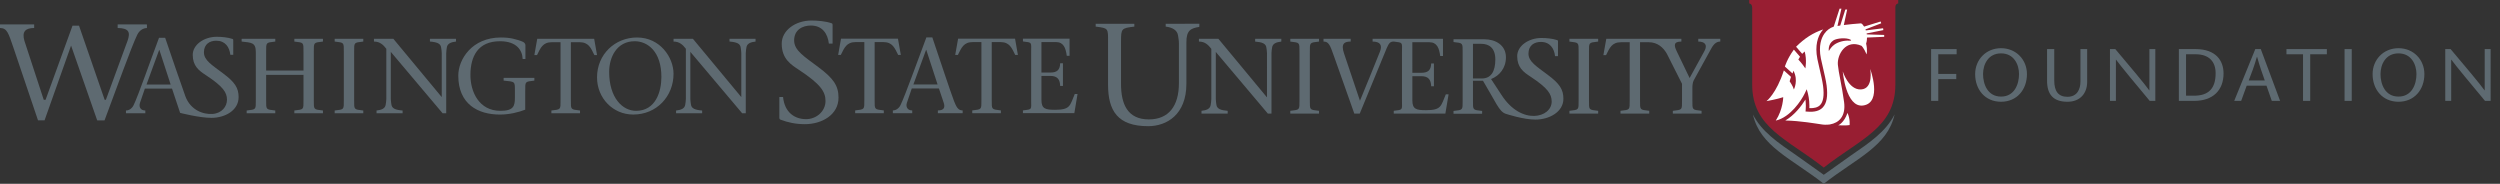 <?xml version="1.0" encoding="utf-8"?>
<!-- Generator: Adobe Illustrator 16.0.0, SVG Export Plug-In . SVG Version: 6.00 Build 0)  -->
<!DOCTYPE svg PUBLIC "-//W3C//DTD SVG 1.1//EN" "http://www.w3.org/Graphics/SVG/1.1/DTD/svg11.dtd">
<svg version="1.1" id="Layer_1" xmlns="http://www.w3.org/2000/svg" xmlns:xlink="http://www.w3.org/1999/xlink" x="0px" y="0px"
	 width="408.117px" height="30px" viewBox="0 0 408.117 30" enable-background="new 0 0 408.117 30" xml:space="preserve">
<rect x="0" y="0" width="408.117" height="30" fill="#333333" stroke="none"/>
<g>
	<g>
		<path fill="#5E6A71" d="M319.415,8.858h-2.996v3.212h2.936v0.845h-2.936v3.551h-1.17V8.013h4.166V8.858z"/>
		<path fill="#5E6A71" d="M322.437,12.095c0-2.367,1.787-4.228,4.227-4.228s4.228,1.86,4.228,4.228c0,2.524-1.619,4.517-4.228,4.517
			S322.437,14.619,322.437,12.095z M329.599,12.095c0-1.583-0.846-3.382-2.936-3.382s-2.936,1.799-2.936,3.382
			c0,1.654,0.75,3.672,2.936,3.672S329.599,13.75,329.599,12.095z"/>
		<path fill="#5E6A71" d="M335.35,8.013v5.121c0,1.751,0.652,2.668,2.161,2.668c1.583,0,2.114-1.255,2.114-2.463V8.013h1.099v5.35
			c0,1.897-1.171,3.249-3.213,3.249c-2.378,0-3.333-1.256-3.333-3.43V8.013H335.35z"/>
		<path fill="#5E6A71" d="M351.85,16.467h-0.918c-1.836-2.198-4.988-5.99-5.495-6.728h-0.024v6.728h-0.966V8.013h0.87
			c1.859,2.198,4.976,5.894,5.544,6.74h0.023v-6.74h0.966V16.467z"/>
		<path fill="#5E6A71" d="M358.398,8.013c3.405,0,4.589,1.945,4.589,3.974c0,2.802-1.787,4.481-4.783,4.481h-2.511V8.013H358.398z
			 M356.864,15.622h1.305c2.38,0,3.526-1.184,3.526-3.659c0-1.884-1.05-3.104-3.272-3.104h-1.559V15.622z"/>
		<path fill="#5E6A71" d="M369.065,8.013l3.152,8.455h-1.354l-0.869-2.488h-3.225l-0.906,2.488h-1.135l3.441-8.455H369.065z
			 M369.717,13.134c-0.423-1.171-0.833-2.343-1.255-3.865h-0.025c-0.434,1.521-0.881,2.693-1.34,3.865H369.717z"/>
		<path fill="#5E6A71" d="M375.963,16.467V8.858h-2.705V8.013h6.594v0.846h-2.717v7.609H375.963z"/>
		<path fill="#5E6A71" d="M382.741,16.467V8.013h1.171v8.455H382.741z"/>
		<path fill="#5E6A71" d="M387.319,12.095c0-2.367,1.787-4.228,4.227-4.228c2.44,0,4.228,1.86,4.228,4.228
			c0,2.524-1.618,4.517-4.228,4.517C388.938,16.612,387.319,14.619,387.319,12.095z M394.481,12.095
			c0-1.583-0.846-3.382-2.936-3.382c-2.089,0-2.935,1.799-2.935,3.382c0,1.654,0.749,3.672,2.935,3.672
			C393.732,15.767,394.481,13.75,394.481,12.095z"/>
		<path fill="#5E6A71" d="M406.586,16.467h-0.919c-1.836-2.198-4.987-5.99-5.494-6.728h-0.025v6.728h-0.966V8.013h0.87
			c1.859,2.198,4.976,5.894,5.544,6.74h0.023v-6.74h0.967V16.467z"/>
	</g>
	<g>
		<g>
			<path fill="#5E6A71" d="M302.104,25.417l-4.381,3.12l-4.385-3.12c-3.112-2.13-5.778-3.953-7.177-6.73
				c1.152,5.198,6.233,7.147,11.562,11.312c5.322-4.165,10.407-6.114,11.561-11.312C307.884,21.464,305.215,23.288,302.104,25.417z"
				/>
			<path fill="#981E32" d="M285.554,0v0.545c0.341,0.119,0.448,0.226,0.487,0.718v12.564c0,6.985,5.685,8.833,11.682,13.529
				c6.001-4.695,11.688-6.544,11.688-13.529V1.12c0.042-0.374,0.165-0.472,0.469-0.575V0H285.554z"/>
			<g>
				<g>
					<g>
						<path fill="#FFFFFF" d="M300.089,20.454c0,0,0.974-0.415,1.504-2.023c0.469,0.979,0.347,1.987,0.347,1.987
							C301.508,20.517,300.089,20.454,300.089,20.454z"/>
						<path fill="#FFFFFF" d="M305.308,11.258c0,0,0.592,3.233-1.507,3.342c-2.022,0.111-2.976-2.942-2.976-2.942
							s0.488,5.956,3.324,5.564C307.349,16.782,305.308,11.258,305.308,11.258z"/>
					</g>
				</g>
				<path fill="#FFFFFF" d="M289.89,19.684h0.007c2.367-0.539,4.177-3.302,4.709-4.412l0.339-0.703l0.204,0.754
					c0.011,0.037,0.231,0.869,0.231,1.966c0,0.119-0.005,0.241-0.012,0.369c0.816,0.03,1.4-0.132,1.762-0.513
					c0.52-0.538,0.677-1.559,0.482-3.113c-0.094-0.748-0.369-1.934-0.614-2.978c-0.124-0.539-0.24-1.041-0.313-1.398
					c-0.457-2.29,0.11-3.715,0.667-4.499c0.087-0.126,0.183-0.241,0.281-0.356c-1.638,0.552-3.01,1.412-4.431,2.829l1.002,1.156
					l0.404-0.383c0.387,1.437,0.109,2.761,0.109,2.761c-0.525-0.802-1.145-1.449-1.145-1.449l0.274-0.455l-0.9-1.044l-0.105-0.115
					c-1.104,1.516-1.463,2.761-1.463,2.761l0.786,0.712l0.458,0.417l0.153-0.44c0.84,1.579,0.07,3.053,0.07,3.053
					c-0.137-0.54-0.693-1.336-0.693-1.336l0.221-0.72l-1.166-1.058c-1.214,3.793-2.835,5.018-2.835,5.018s1.755-0.315,2.733-0.645
					C291.106,15.864,291.079,17.861,289.89,19.684z"/>
				<path fill="#FFFFFF" d="M307.586,6.011l-2.803,0.119c0.002,0.333-0.039,0.667-0.146,0.979c0.259,1.144,0.078,1.764,0.078,1.764
					c-0.468-1.086-0.826-1.392-0.826-1.392c-2.571-1.142-4.015,1.445-3.861,3.107c0.126,1.373,0.622,3.194,1.01,6.042
					c0.327,2.402-0.886,3.438-2.287,3.678c-0.028,0.005-0.06,0.011-0.09,0.017c-0.011,0-0.013,0.001-0.021,0.001
					c-0.227,0.029-0.47,0.042-0.723,0.031c-0.009,0-0.017,0-0.029,0c-0.023,0-0.053-0.002-0.082-0.002
					c-0.109-0.009-0.217-0.02-0.323-0.03c-1.084-0.152-3.521-0.596-6.036-0.655c1.479-0.863,2.638-2.361,3.284-3.418
					c0.033,0.29,0.067,0.648,0.067,1.045c0,0.198-0.007,0.402-0.025,0.615l-0.025,0.288l0.29,0.021
					c1.157,0.104,1.979-0.117,2.513-0.67c0.655-0.683,0.86-1.822,0.639-3.59c-0.098-0.775-0.377-1.976-0.625-3.038
					c-0.123-0.529-0.238-1.03-0.312-1.38c-0.412-2.087,0.082-3.356,0.571-4.052c0.386-0.545,0.916-0.943,1.497-1.133
					c0.011-0.003,0.021-0.003,0.028-0.006l0.955-2.938h0.302l-0.644,2.824c0.15-0.025,0.301-0.051,0.452-0.073l0.828-2.605h0.299
					l-0.542,2.523c0.851-0.112,1.78-0.196,2.808-0.275c0.167,0.07,0.348,0.263,0.503,0.531l2.697-0.832l0.098,0.29l-2.577,1
					c0.025,0.052,0.042,0.109,0.061,0.165l2.819-0.35l0.041,0.3l-2.729,0.546c0.006,0.049,0.017,0.102,0.025,0.154l2.844,0.091
					L307.586,6.011z M299.472,7.272c0.566-0.398,1.527-0.704,2.43-0.632c0.227,0.018,0.418-0.045,0.172-0.174
					c-0.674-0.357-2.246-0.235-2.803,0.146c-0.887,0.608-0.737,1.689-0.715,1.713C298.729,8.017,299.031,7.58,299.472,7.272z"/>
			</g>
		</g>
		<g>
			<g>
				<g>
					<path fill="#5E6A71" d="M252.646,12.2c-1.841-1.382-3.129-2.154-3.129-3.441c0-1.363,0.956-1.915,2.025-1.915
						c1.472,0,2.17,1.031,2.316,2.321h0.479V6.752c0-0.093-0.019-0.166-0.129-0.201c-0.737-0.258-1.785-0.349-2.575-0.349
						c-2.117,0-3.956,1.304-3.956,2.963c0,0.894,0.248,1.536,0.61,2.026h-0.009c0.009,0.008,0.018,0.014,0.023,0.021
						c0.445,0.594,1.059,0.974,1.601,1.336c2.76,1.824,3.383,2.797,3.404,3.992c0.051,2.656-4.923,4.052-8.196-1.05l-1.7-2.587
						c1.337-0.521,2.429-1.752,2.429-3.542c0-2.034-1.753-2.949-3.505-2.949h-5.053v0.45c1.562,0.187,1.49,0.104,1.49,1.717v7.813
						c0,1.619,0.071,1.529-1.49,1.72v0.451h4.67v-0.451c-1.562-0.19-1.495-0.101-1.495-1.72v-3.21h1.636
						c2.097,3.49,2.618,5.004,3.676,5.381c0.235,0.083,2.96,0.96,4.886,0.96c2.207,0,4.565-1.216,4.565-3.404
						C255.221,14.592,254.596,13.652,252.646,12.2z M241.902,12.812h-1.444v-5.66h1.338c1.267,0,2.312,0.659,2.312,2.553
						C244.107,11.667,243.412,12.812,241.902,12.812z"/>
					<path fill="#5E6A71" d="M206.972,18.545c0,0,0,0-8.496-10.066v7.711c0,0.364,0.073,0.661,0.104,0.94
						c0.089,0.629,0.684,0.872,1.834,0.961v0.454h-4.274v-0.454c0.842-0.089,1.413-0.332,1.5-0.961
						c0.036-0.279,0.104-0.576,0.104-0.94V7.973c-0.485-0.628-1.031-1.188-2.021-1.188V6.329h3.171
						c2.6,3.161,5.307,6.37,7.903,9.529h0.036V8.686c0-0.366-0.071-0.661-0.105-0.94c-0.089-0.629-0.678-0.87-1.831-0.96V6.329
						h4.274v0.457c-0.82,0.09-1.413,0.331-1.504,0.96c-0.033,0.279-0.102,0.574-0.102,0.94v9.86H206.972z"/>
					<path fill="#5E6A71" d="M213.828,16.362c0,1.626-0.068,1.538,1.5,1.729v0.454h-4.692v-0.454c1.57-0.191,1.5-0.104,1.5-1.729
						V8.513c0-1.62,0.07-1.537-1.5-1.727v-0.45h4.692v0.45c-1.568,0.19-1.5,0.107-1.5,1.727V16.362z"/>
					<path fill="#5E6A71" d="M236.024,15.403c-0.803,1.869-0.682,2.584-3.209,2.584c-1.569,0-2.253-0.125-2.253-1.607v-3.943h1.469
						c1.167,0,1.569,0.615,1.604,1.643h0.45v-3.719h-0.45c-0.034,1.083-0.506,1.52-1.604,1.52h-1.469V6.893h2.771
						c1.254,0,1.605,0.958,1.776,2.249h0.453V6.335h-8.034h-3.456v0.45c1.184,0,1.639,0.54,1.201,1.642
						c-1.081,2.67-2.145,5.354-3.264,8.021c-0.906-2.648-1.917-5.649-2.593-7.707c-0.58-1.678,0.12-1.957,1.08-1.957v-0.45h-4.438
						v0.45c0.842,0,1.065,0.54,1.716,2.407c1.062,2.968,2.251,6.332,3.314,9.353h0.887c1.469-3.576,2.949-7.136,4.414-10.711
						c0.367-0.874,0.628-1.049,1.138-1.049c1.568,0.19,1.342,0.107,1.342,1.727v7.849c0,1.626,0.227,1.538-1.342,1.729v0.454h8.426
						l0.525-3.142H236.024z"/>
					<path fill="#5E6A71" d="M259.397,16.362c0,1.626-0.073,1.538,1.498,1.729v0.454h-4.693v-0.454
						c1.572-0.191,1.503-0.104,1.503-1.729V8.513c0-1.62,0.069-1.537-1.503-1.727v-0.45h4.693v0.45
						c-1.571,0.19-1.498,0.107-1.498,1.727V16.362z"/>
					<path fill="#5E6A71" d="M277.237,6.335v0.45c1.029,0,1.588,0.504,0.994,1.571l-2.407,4.382l-2.111-4.382
						c-0.436-0.908-0.556-1.571,0.768-1.571v-0.45h-2.925h-1.211h-8.124l-0.473,2.664h0.437c0.575-1.148,0.925-2.106,2.441-2.106
						h1.417v9.469c0,1.626,0.067,1.538-1.503,1.729v0.454h4.693v-0.454c-1.57-0.191-1.502-0.104-1.502-1.729V6.893h1.416
						c1.43,0,2.392,0.853,2.98,1.916l2.457,4.872v2.682c0,1.626,0.07,1.538-1.499,1.729v0.454h4.69v-0.454
						c-1.566-0.191-1.5-0.104-1.5-1.729v-1.953c0-0.435,0.037-0.926,0.21-1.272l2.912-5.286c0.474-0.838,0.943-1.065,1.433-1.065
						v-0.45H277.237z"/>
				</g>
				<path fill="#5E6A71" d="M195.792,3.873l-5.497,0.015v0.456c1.102,0.119,1.899,0.602,2.015,1.449
					c0.047,0.374,0.143,0.771,0.143,1.265v6.521c0,3.757-1.692,5.913-4.904,5.913c-3.497,0-4.546-2.509-4.546-5.795V6.822
					c0-2.182,0.063-2.222,2.176-2.479V3.887h-6.314v0.456c2.114,0.257,2.021,0.296,2.021,2.479v6.991
					c0,4.247,1.549,6.784,6.544,6.784c3.028,0,6.245-1.877,6.245-6.923V7.057c0-0.042,0-0.079,0-0.117
					c-0.021-2.036,0.771-2.333,2.104-2.547L195.792,3.873z"/>
			</g>
			<g>
				<path fill="#5E6A71" d="M135.308,7.116c-0.186-1.641-1.074-2.948-2.943-2.948c-1.356,0-2.726,0.701-2.726,2.43
					c0,1.636,1.635,2.616,3.974,4.371c2.475,1.847,3.272,3.039,3.272,4.977c0,2.781-2.696,4.324-5.498,4.324
					c-1.499,0-2.785-0.282-4-0.748c-0.091-0.047-0.162-0.143-0.162-0.324V15.83h0.607c0.259,2.592,1.96,3.622,3.763,3.622
					c1.66,0,3.167-1.264,3.167-2.969c0-1.52-0.818-2.758-4.322-5.07c-1.26-0.839-2.826-1.754-2.826-4.297
					c0-2.11,2.178-3.767,4.867-3.767c1.005,0,2.338,0.117,3.271,0.447c0.141,0.041,0.164,0.14,0.164,0.255v3.064H135.308z"/>
				<path fill="#5E6A71" d="M142.782,16.306c0,1.617-0.066,1.525,1.496,1.722v0.447h-4.674v-0.447
					c1.563-0.196,1.496-0.104,1.496-1.722V6.869h-1.41c-1.511,0-1.859,0.957-2.432,2.101h-0.432l0.467-2.656h9.295l0.47,2.656
					h-0.434c-0.573-1.144-0.92-2.101-2.431-2.101h-1.41V16.306z"/>
				<path fill="#5E6A71" d="M148.845,14.445l-0.795,2.33c-0.227,0.681,0.103,1.253,0.868,1.253v0.447h-3.163v-0.447
					c0.467,0,0.974-0.3,1.251-0.87c0.747-1.531,2.778-7.21,4.222-11.051h0.972c1.181,3.491,2.952,8.847,3.543,10.392
					c0.385,0.967,0.663,1.529,1.408,1.529v0.447h-4.047v-0.447c1.094,0,1.202-0.572,0.924-1.341l-0.751-2.242H148.845z
					 M153.055,13.787l-1.843-5.648h-0.035l-2.068,5.648H153.055z"/>
				<path fill="#5E6A71" d="M161.898,16.306c0,1.617-0.069,1.525,1.492,1.722v0.447h-4.673v-0.447
					c1.563-0.196,1.496-0.104,1.496-1.722V6.869h-1.41c-1.512,0-1.856,0.957-2.433,2.101h-0.435l0.472-2.656h9.295l0.468,2.656
					h-0.437c-0.568-1.144-0.915-2.101-2.426-2.101h-1.409V16.306z"/>
				<path fill="#5E6A71" d="M166.99,18.028c1.567-0.196,1.343-0.104,1.343-1.722V8.483c0-1.614,0.225-1.528-1.343-1.72V6.314h7.611
					v2.792h-0.454c-0.173-1.281-0.517-2.238-1.769-2.238h-2.366v4.976h1.46c1.094,0,1.564-0.438,1.597-1.516h0.453v3.697h-0.453
					c-0.032-1.027-0.432-1.633-1.597-1.633h-1.46v3.926c0,1.48,0.68,1.604,2.244,1.604c2.52,0,2.396-0.715,3.197-2.574h0.452
					l-0.523,3.125h-8.392V18.028z"/>
			</g>
			<g>
				<path fill="#5E6A71" d="M43.447,16.319c0,1.618-0.07,1.529,1.492,1.721v0.451h-4.671V18.04c1.562-0.191,1.493-0.103,1.493-1.721
					V8.5c0-1.612-0.751-1.527-2.314-1.717V6.335h5.493v0.448c-1.562,0.19-1.492,0.105-1.492,1.717v3.009h6.096V8.5
					c0-1.612,0.069-1.527-1.494-1.717V6.335h4.671v0.448c-1.561,0.19-1.493,0.105-1.493,1.717v7.818
					c0,1.618-0.067,1.529,1.493,1.721v0.451h-4.671V18.04c1.563-0.191,1.494-0.103,1.494-1.721v-4.1h-6.096V16.319z"/>
				<path fill="#5E6A71" d="M57.813,16.319c0,1.618-0.071,1.529,1.493,1.721v0.451h-4.67V18.04c1.562-0.191,1.492-0.103,1.492-1.721
					V8.5c0-1.612,0.069-1.527-1.492-1.717V6.335h4.67v0.448c-1.563,0.19-1.493,0.105-1.493,1.717V16.319z"/>
				<path fill="#5E6A71" d="M72.253,18.491c-2.761-3.266-5.627-6.688-8.458-10.024v7.681c0,0.36,0.069,0.658,0.105,0.936
					c0.086,0.628,0.675,0.867,1.822,0.956v0.451h-4.253V18.04c0.832-0.089,1.406-0.328,1.494-0.956
					c0.034-0.277,0.104-0.575,0.104-0.936V7.964c-0.489-0.624-1.026-1.181-2.018-1.181V6.335h3.163
					c2.588,3.14,5.28,6.338,7.867,9.479h0.034V8.678c0-0.366-0.069-0.663-0.104-0.941c-0.084-0.624-0.678-0.867-1.824-0.954V6.335
					h4.257v0.448c-0.816,0.087-1.406,0.33-1.497,0.954c-0.033,0.278-0.102,0.575-0.102,0.941v9.812H72.253z"/>
				<path fill="#5E6A71" d="M74.814,12.342c0-2.674,2.258-6.221,6.947-6.221c1.684,0,2.484,0.315,3.335,0.595
					c0.487,0.155,0.678,0.397,0.678,0.676v2.24h-0.452c-0.052-1.39-0.938-2.9-3.698-2.9c-3.631,0-4.812,2.501-4.829,5.471
					c-0.018,2.744,1.372,5.89,4.898,5.89c2.171,0,2.363-0.803,2.363-2.153v-1.061c0-1.619,0.067-1.527-1.842-1.721v-0.448h5.02
					v0.448c-1.562,0.193-1.492,0.102-1.492,1.721v3.023c-1.114,0.434-2.572,0.799-4.153,0.799
					C78.028,18.7,74.814,16.998,74.814,12.342z"/>
				<path fill="#5E6A71" d="M93.192,16.319c0,1.618-0.07,1.529,1.494,1.721v0.451h-4.673V18.04c1.562-0.191,1.493-0.103,1.493-1.721
					v-9.43h-1.408c-1.512,0-1.858,0.951-2.432,2.101h-0.433l0.47-2.654h9.292l0.469,2.654H97.03c-0.572-1.15-0.919-2.101-2.43-2.101
					h-1.408V16.319z"/>
				<path fill="#5E6A71" d="M97.464,12.637c0-3.754,2.917-6.517,6.529-6.517c3.769,0,5.959,3.251,5.959,5.928
					c0,3.665-2.745,6.651-6.584,6.651C100.051,18.7,97.464,16.009,97.464,12.637z M107.971,12.568c0-4.153-2.239-5.837-4.36-5.837
					c-2.951,0-4.167,2.641-4.167,5.002c0,4.206,2.153,6.359,4.393,6.359C107.069,18.092,107.971,14.896,107.971,12.568z"/>
				<path fill="#5E6A71" d="M121.156,18.491c-2.765-3.266-5.628-6.688-8.46-10.024v7.681c0,0.36,0.069,0.658,0.104,0.936
					c0.087,0.628,0.677,0.867,1.823,0.956v0.451h-4.255V18.04c0.835-0.089,1.408-0.328,1.495-0.956
					c0.034-0.277,0.104-0.575,0.104-0.936V7.964c-0.485-0.624-1.023-1.181-2.014-1.181V6.335h3.162
					c2.588,3.14,5.277,6.338,7.868,9.479h0.033V8.678c0-0.366-0.07-0.663-0.104-0.941c-0.086-0.624-0.676-0.867-1.823-0.954V6.335
					h4.254v0.448c-0.815,0.087-1.405,0.33-1.492,0.954c-0.035,0.278-0.105,0.575-0.105,0.941v9.812H121.156z"/>
				<path fill="#5E6A71" d="M23.905,4.008v-0.02h-4.698v0.583c1.813,0.02,2.108,0.667,1.632,2.04l-3.555,9.681h-0.197L12.898,4.188
					h-1.059L7.44,16.292H7.141L3.988,6.674C3.541,5.15,4.166,4.571,5.576,4.571V3.988H0v0.583c1.186,0,1.397,0.923,2.159,3.11
					l4.047,11.966h1.066l4.33-12.206l4.268,12.216h1.193c1.825-4.857,4.396-12.046,5.342-13.98c0.352-0.726,0.989-1.1,1.583-1.1
					V4.008H23.905z"/>
				<path fill="#5E6A71" d="M36.397,11.965c-1.828-1.371-3.107-2.138-3.107-3.417c0-1.353,0.95-1.903,2.01-1.903
					c1.462,0,2.156,1.025,2.303,2.305h0.474V6.555c0-0.091-0.017-0.164-0.128-0.199c-0.73-0.256-1.772-0.35-2.558-0.35
					c-2.101,0-3.929,1.299-3.929,2.944c0,0.892,0.246,1.526,0.606,2.015h-0.006c0.008,0.007,0.015,0.013,0.022,0.02
					c0.442,0.591,1.051,0.968,1.59,1.328c2.741,1.809,3.381,2.779,3.381,3.966c0,1.104-0.83,2.212-2.357,2.322
					c-1.564,0.11-3.576-0.645-4.422-2.841c-0.752-2.104-2.281-6.531-3.313-9.587h-1.007c-1.442,3.839-3.396,9.469-4.145,10.995
					c-0.275,0.574-0.779,0.87-1.249,0.87v0.452h0.75h2.41v-0.452c-0.764,0-1.094-0.573-0.869-1.252l0.799-2.327h4.429l0.747,2.241
					l0.575,1.727c0,0,3.106,0.812,5.127,0.812c2.193,0,4.423-1.206,4.423-3.381C38.956,14.342,38.334,13.408,36.397,11.965z
					 M23.916,13.8l2.066-5.646h0.035l1.841,5.646H23.916z"/>
			</g>
		</g>
	</g>
</g>
</svg>
